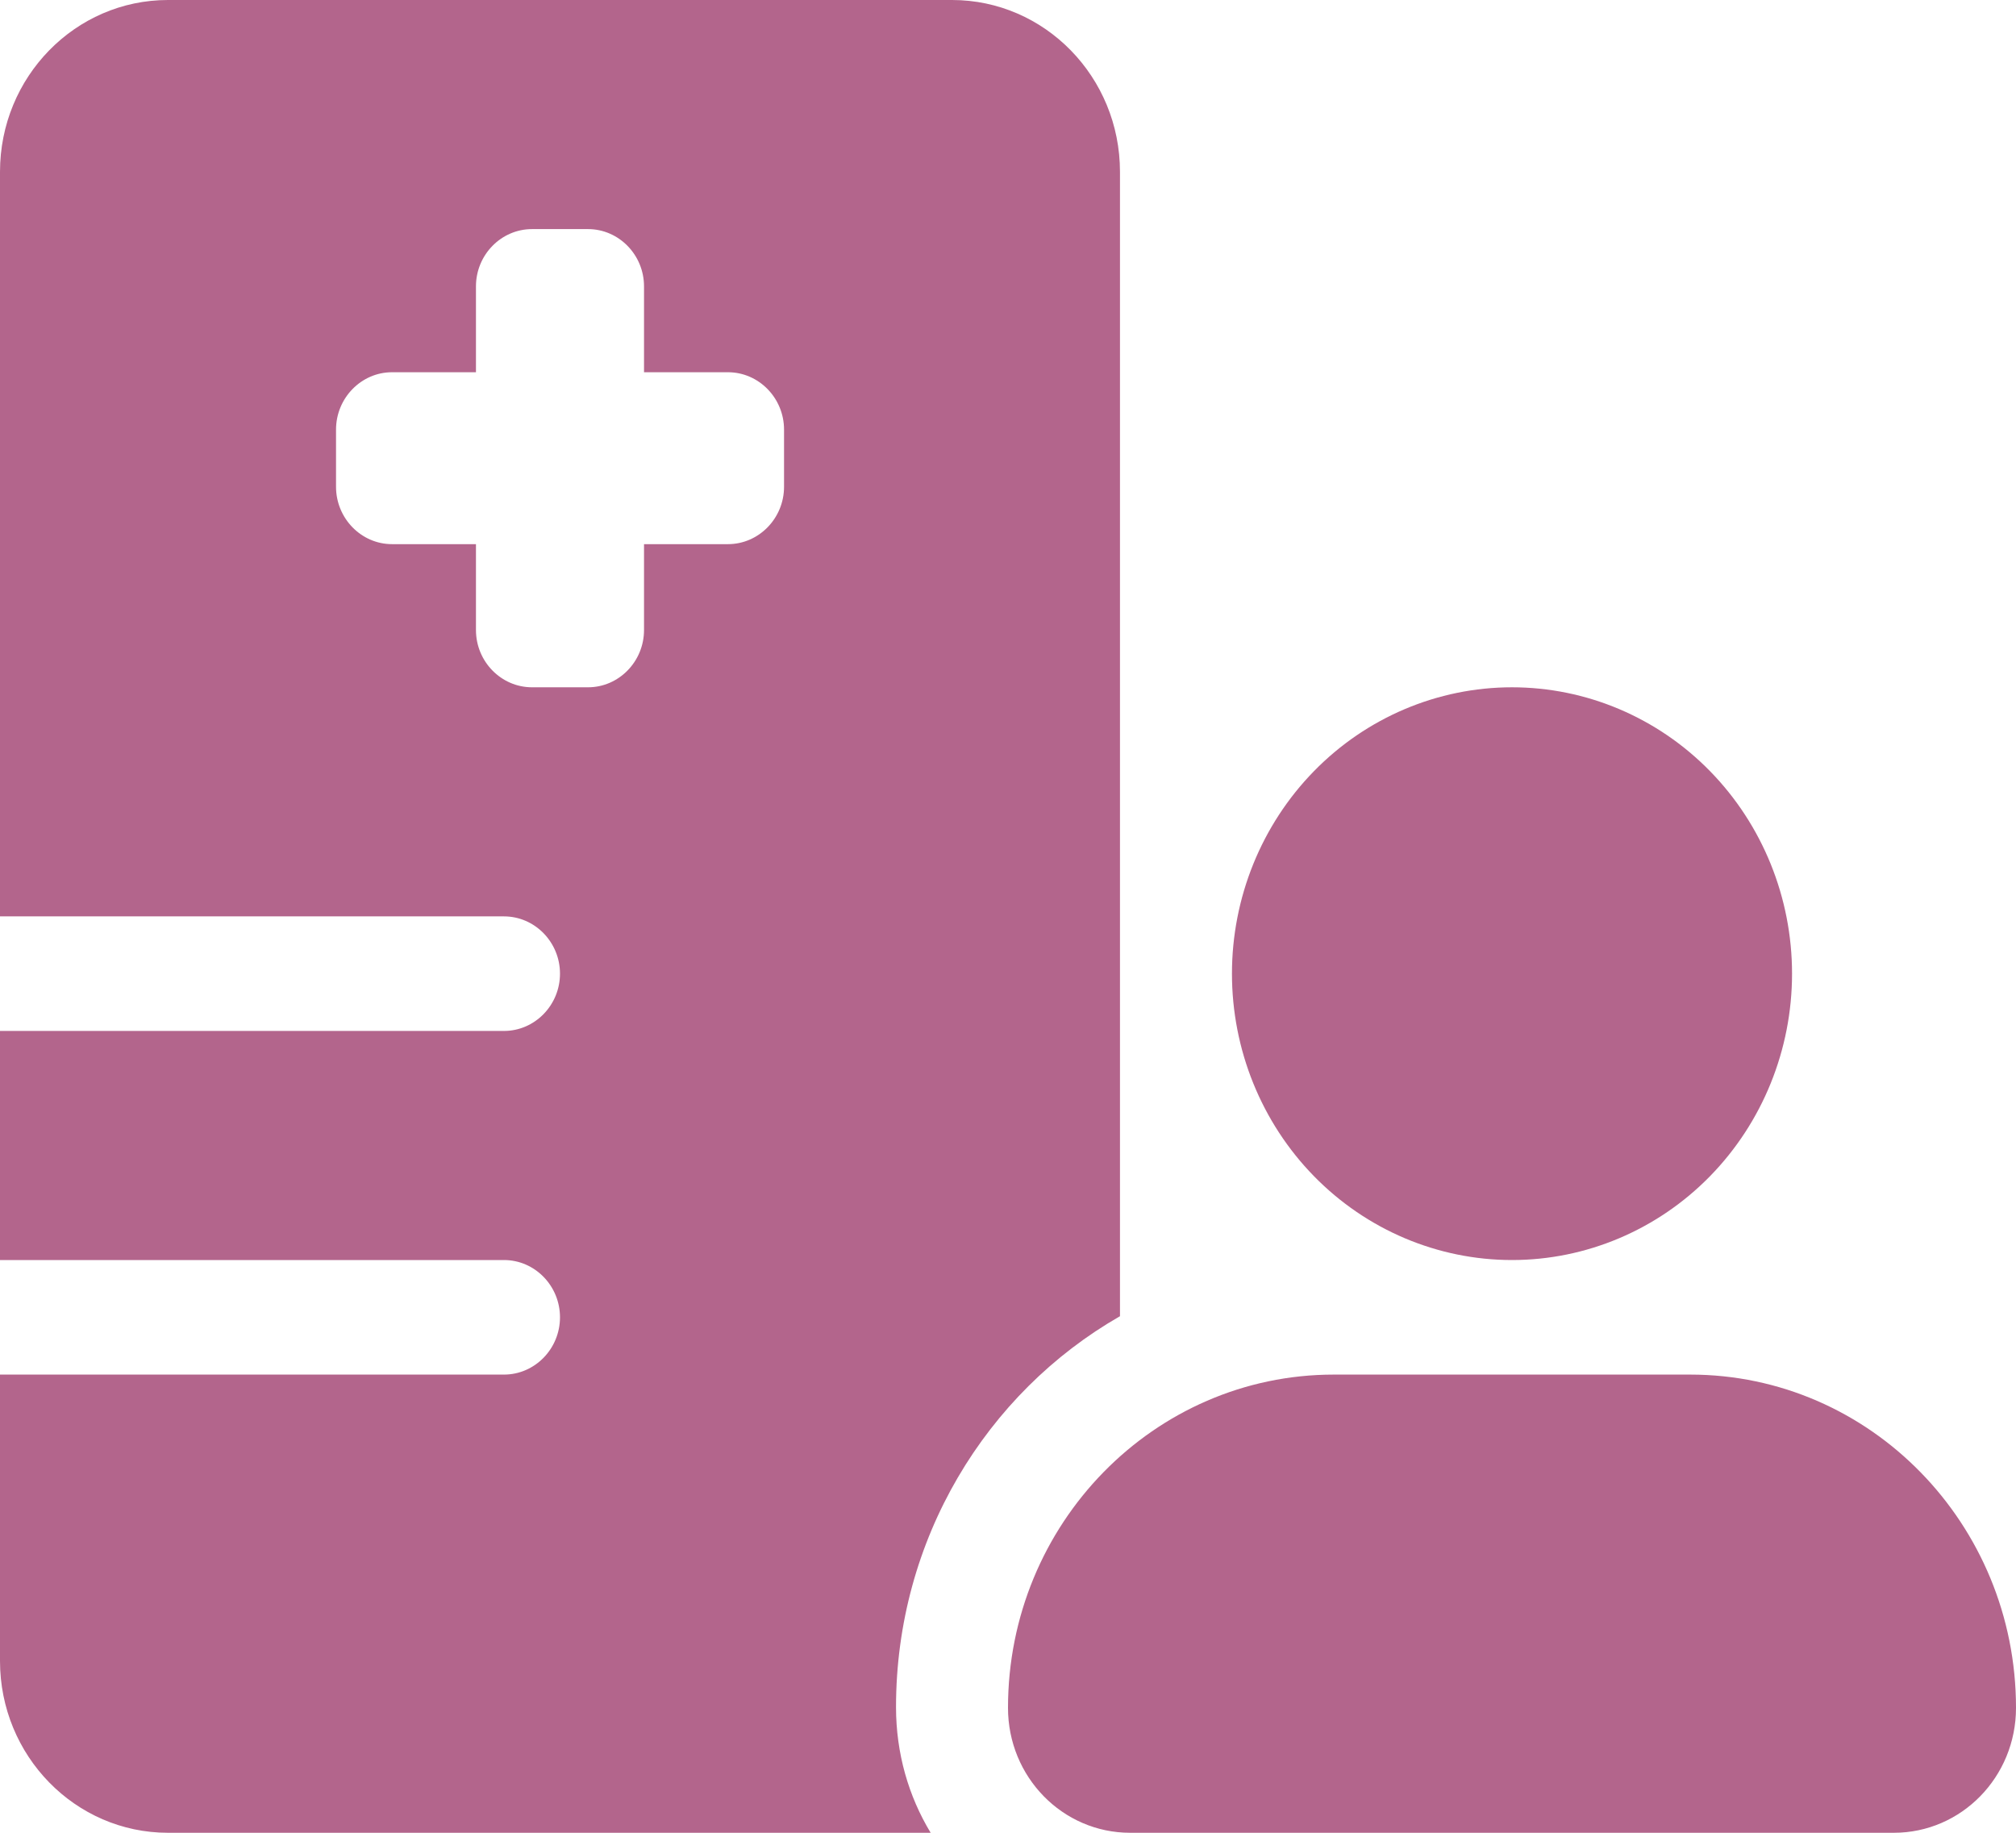 <svg width="22" height="20" viewBox="0 0 22 20" fill="none" xmlns="http://www.w3.org/2000/svg">
<g clip-path="url(#clip0_284_7)">
<path d="M1.833 0C0.821 0 0 0.84 0 1.875V10H5.5C5.836 10 6.111 10.281 6.111 10.625C6.111 10.969 5.836 11.25 5.5 11.25H0V13.75H5.5C5.836 13.75 6.111 14.031 6.111 14.375C6.111 14.719 5.836 15 5.5 15H0V18.125C0 19.16 0.821 20 1.833 20H10.156C9.915 19.602 9.778 19.133 9.778 18.629C9.778 16.797 10.763 15.199 12.222 14.363V10.617V1.875C12.222 0.84 11.401 0 10.389 0H1.833ZM5.806 2.5H6.417C6.753 2.5 7.028 2.781 7.028 3.125V4.062H7.944C8.281 4.062 8.556 4.344 8.556 4.688V5.312C8.556 5.656 8.281 5.938 7.944 5.938H7.028V6.875C7.028 7.219 6.753 7.5 6.417 7.5H5.806C5.469 7.5 5.194 7.219 5.194 6.875V5.938H4.278C3.942 5.938 3.667 5.656 3.667 5.312V4.688C3.667 4.344 3.942 4.062 4.278 4.062H5.194V3.125C5.194 2.781 5.469 2.5 5.806 2.5ZM19.556 10.625C19.556 9.796 19.234 9.001 18.661 8.415C18.088 7.829 17.31 7.5 16.5 7.5C15.69 7.5 14.912 7.829 14.339 8.415C13.766 9.001 13.444 9.796 13.444 10.625C13.444 11.454 13.766 12.249 14.339 12.835C14.912 13.421 15.69 13.75 16.5 13.75C17.31 13.75 18.088 13.421 18.661 12.835C19.234 12.249 19.556 11.454 19.556 10.625ZM11 18.637C11 19.391 11.596 20 12.333 20H20.667C21.404 20 22 19.391 22 18.637C22 16.629 20.407 15 18.444 15H14.556C12.593 15 11 16.629 11 18.637Z" fill="#B3658C"/>
</g>
<defs>
<clipPath id="clip0_284_7">
<rect width="22" height="20" fill="white"/>
</clipPath>
</defs>
</svg>
